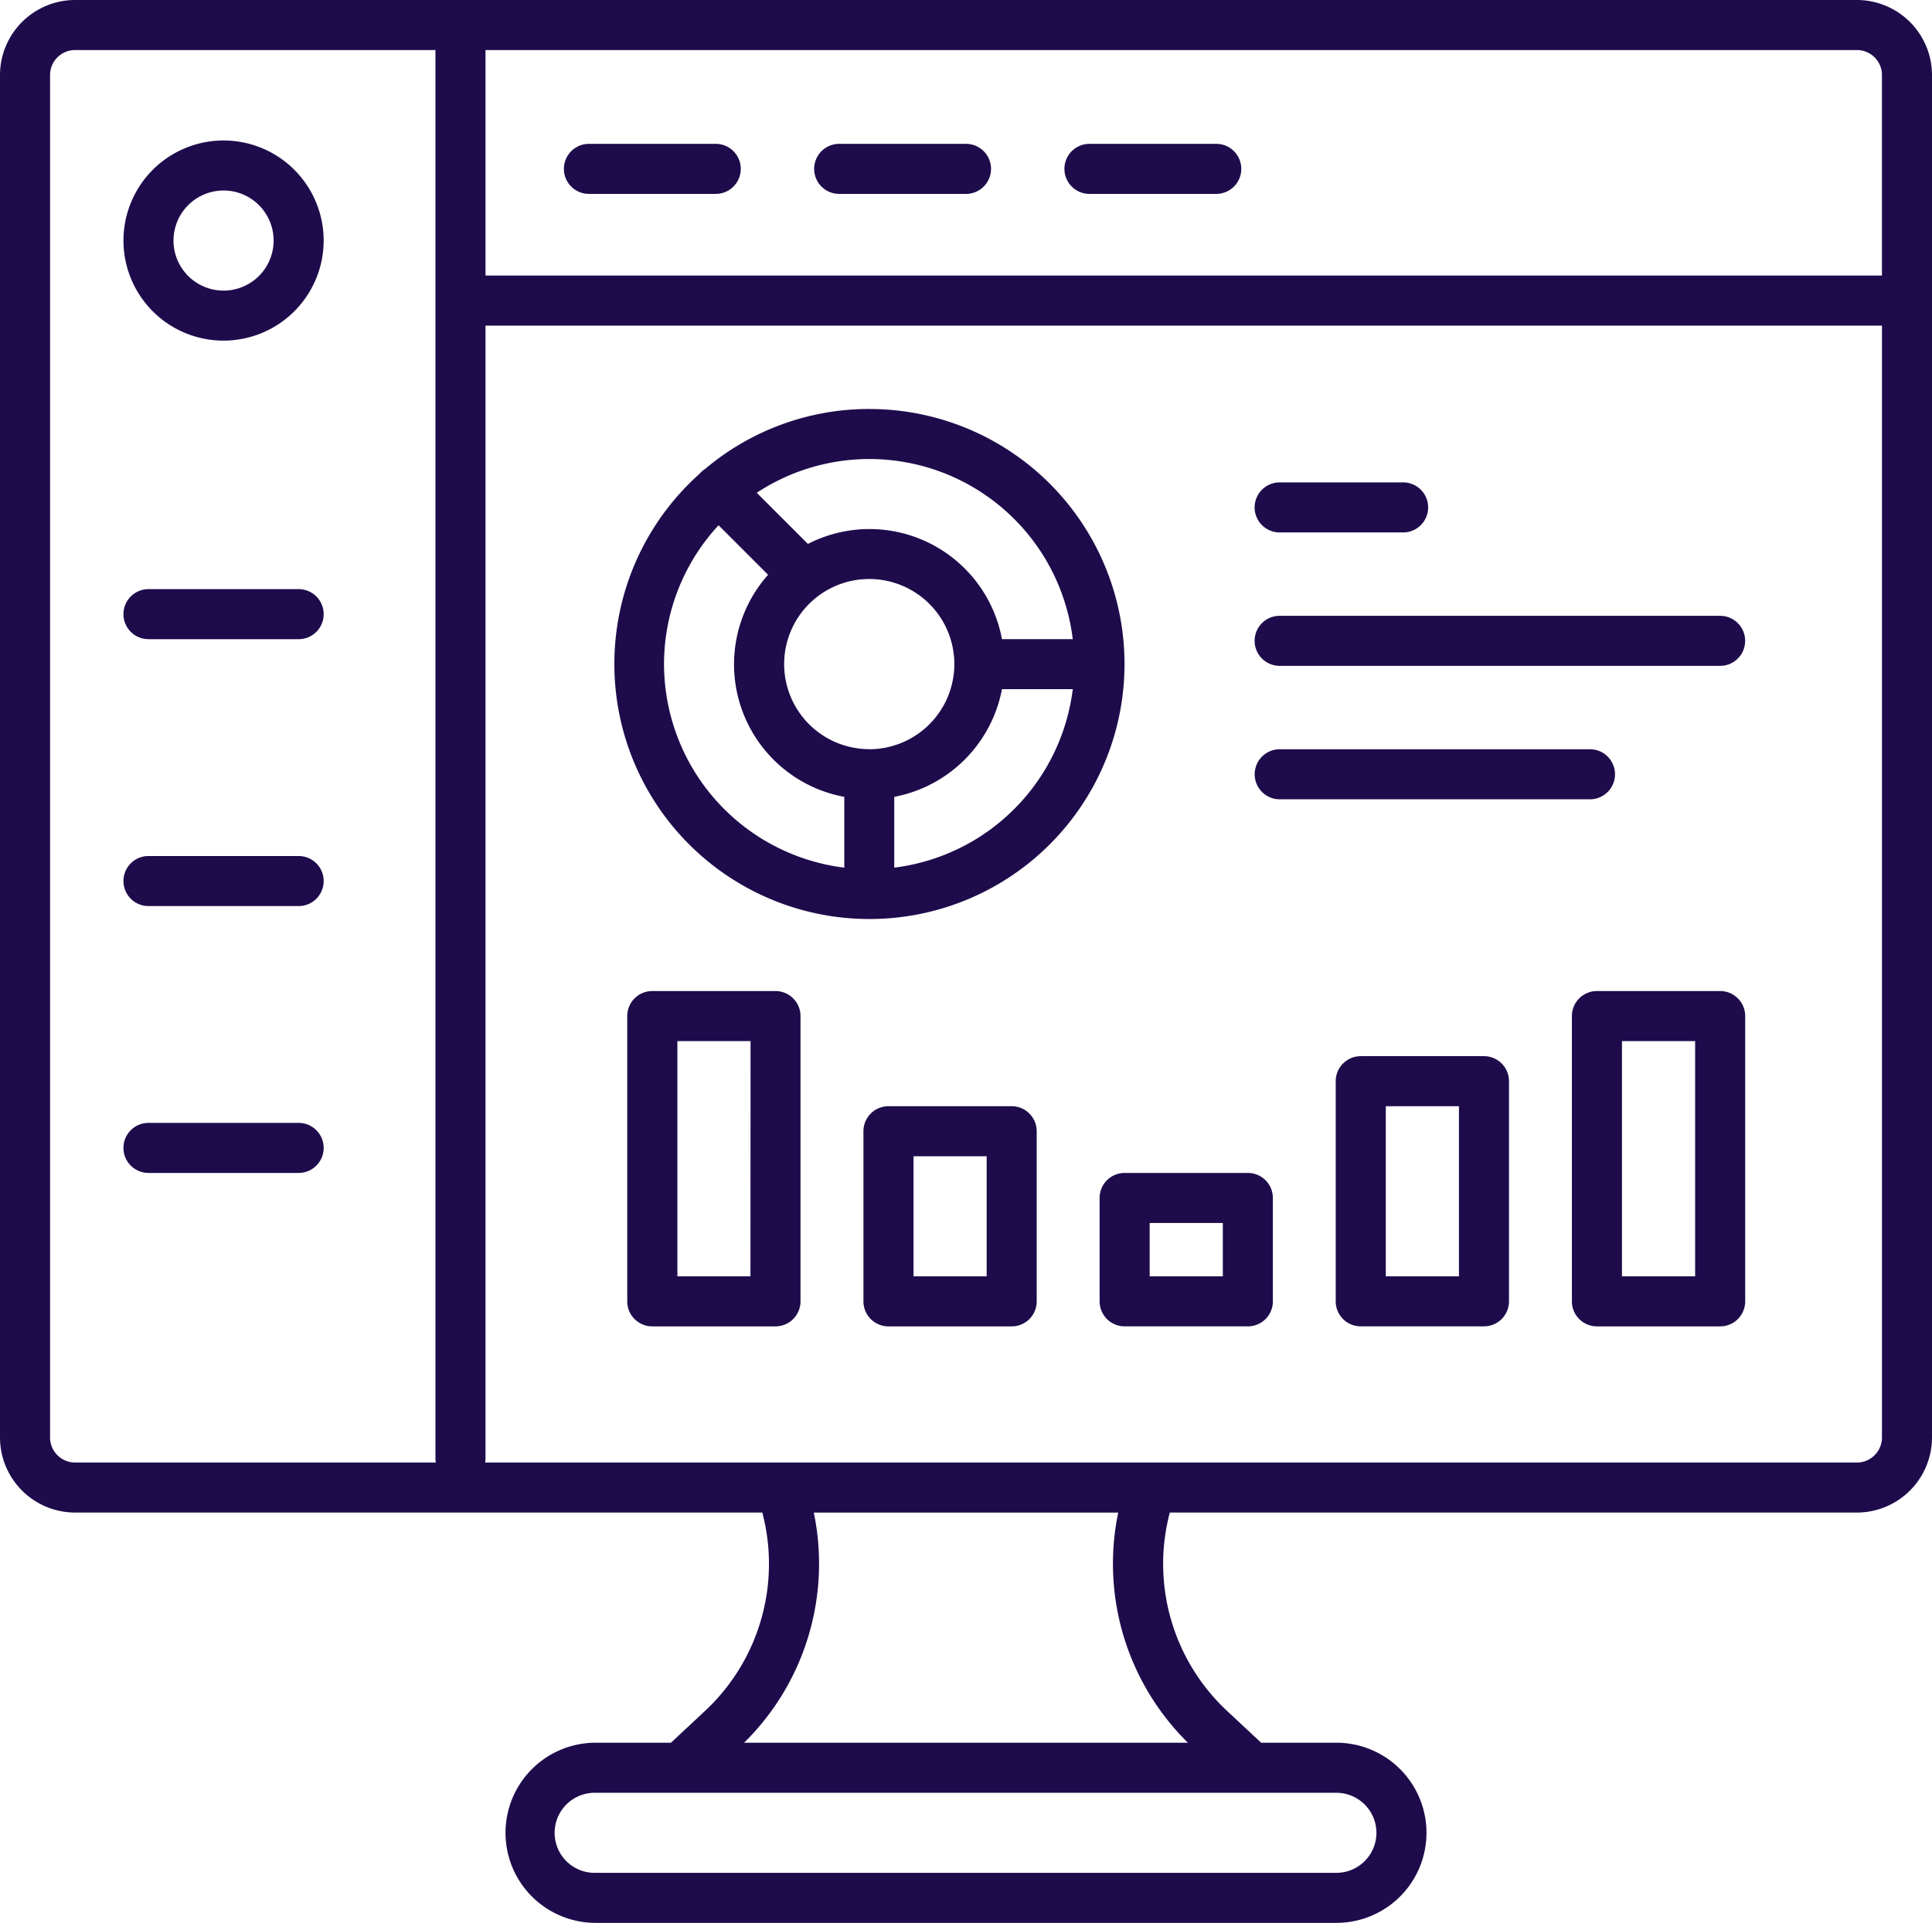 <svg id="crm" xmlns="http://www.w3.org/2000/svg" width="87.8" height="87.408" viewBox="0 0 87.8 87.408">
  <path id="Path_6546" data-name="Path 6546" d="M94.733,48.614H88.97a1.137,1.137,0,0,1,0-2.275h5.763a1.137,1.137,0,1,1,0,2.275Z" transform="translate(-62.206 -39.8)" fill="#1e0b4b"/>
  <path id="Path_6547" data-name="Path 6547" d="M119.733,48.614H113.97a1.137,1.137,0,0,1,0-2.275h5.763a1.137,1.137,0,1,1,0,2.275Z" transform="translate(-75.833 -39.8)" fill="#1e0b4b"/>
  <path id="Path_6548" data-name="Path 6548" d="M144.733,48.614H138.97a1.137,1.137,0,1,1,0-2.275h5.763a1.137,1.137,0,1,1,0,2.275Z" transform="translate(-89.46 -39.8)" fill="#1e0b4b"/>
  <path id="Path_6549" data-name="Path 6549" d="M51.794,93.108H44.97a1.137,1.137,0,0,1,0-2.275h6.824a1.137,1.137,0,1,1,0,2.275Z" transform="translate(-38.222 -64.053)" fill="#1e0b4b"/>
  <path id="Path_6550" data-name="Path 6550" d="M51.794,119.775H44.97a1.137,1.137,0,1,1,0-2.275h6.824a1.137,1.137,0,1,1,0,2.275Z" transform="translate(-38.222 -78.588)" fill="#1e0b4b"/>
  <path id="Path_6551" data-name="Path 6551" d="M51.794,146.442H44.97a1.137,1.137,0,1,1,0-2.275h6.824a1.137,1.137,0,1,1,0,2.275Z" transform="translate(-38.222 -93.124)" fill="#1e0b4b"/>
  <path id="Path_6552" data-name="Path 6552" d="M48.382,55.1a4.549,4.549,0,1,1,4.549-4.549A4.554,4.554,0,0,1,48.382,55.1Zm0-6.824a2.275,2.275,0,1,0,2.275,2.275A2.277,2.277,0,0,0,48.382,48.275Z" transform="translate(-38.222 -39.616)" fill="#1e0b4b"/>
  <g id="Group_2578" data-name="Group 2578">
    <path id="Path_6553" data-name="Path 6553" d="M115.888,31.966H34.912A3.416,3.416,0,0,0,31.5,35.378V97.31a3.416,3.416,0,0,0,3.412,3.412H66.143a9.144,9.144,0,0,1-2.6,9.015l-1.552,1.448H58.568a4.094,4.094,0,0,0,0,8.189H92.232a4.094,4.094,0,0,0,0-8.189H88.814l-1.552-1.448a9.144,9.144,0,0,1-2.6-9.015h31.231A3.416,3.416,0,0,0,119.3,97.31V35.378A3.416,3.416,0,0,0,115.888,31.966Zm1.137,3.412v9.114H53.564V34.241h62.325A1.138,1.138,0,0,1,117.026,35.378ZM33.775,97.31V35.378a1.138,1.138,0,0,1,1.137-1.137H51.289V98.267a1.135,1.135,0,0,0,.018.181h-16.4A1.139,1.139,0,0,1,33.775,97.31Zm60.277,17.97a1.822,1.822,0,0,1-1.82,1.82H58.568a1.82,1.82,0,1,1,0-3.639H92.232A1.821,1.821,0,0,1,94.052,115.28Zm-8.566-4.094H65.314a11.419,11.419,0,0,0,3.169-10.463H82.318A11.419,11.419,0,0,0,85.486,111.186Zm30.4-12.738H53.546a1.135,1.135,0,0,0,.018-.181v-51.5h63.462V97.31A1.139,1.139,0,0,1,115.888,98.448Z" transform="translate(-31.5 -31.966)" fill="#1e0b4b"/>
    <path id="Path_6554" data-name="Path 6554" d="M104.434,72.833a11.544,11.544,0,0,0-7.46,2.727,1.136,1.136,0,0,0-.191.152c-.014.014-.024.03-.036.045a11.592,11.592,0,1,0,7.687-2.923Zm9.25,10.463h-3.218a6.126,6.126,0,0,0-8.819-4.329l-2.325-2.325A9.309,9.309,0,0,1,113.683,83.3Zm-9.25,5a3.867,3.867,0,1,1,3.867-3.867A3.871,3.871,0,0,1,104.434,88.3Zm-9.326-3.867a9.28,9.28,0,0,1,2.478-6.31l2.251,2.251A6.127,6.127,0,0,0,103.3,90.465v3.218A9.335,9.335,0,0,1,95.108,84.434Zm10.463,9.25V90.465a6.154,6.154,0,0,0,4.895-4.895h3.218A9.336,9.336,0,0,1,105.571,93.683Z" transform="translate(-64.931 -54.242)" fill="#1e0b4b"/>
    <path id="Path_6555" data-name="Path 6555" d="M157.97,82.442h5.611a1.137,1.137,0,1,0,0-2.275H157.97a1.137,1.137,0,1,0,0,2.275Z" transform="translate(-99.816 -58.239)" fill="#1e0b4b"/>
    <path id="Path_6556" data-name="Path 6556" d="M177.987,93.5H157.97a1.137,1.137,0,1,0,0,2.275h20.017a1.137,1.137,0,1,0,0-2.275Z" transform="translate(-99.816 -65.507)" fill="#1e0b4b"/>
    <path id="Path_6557" data-name="Path 6557" d="M173.21,107.97a1.137,1.137,0,0,0-1.137-1.137h-14.1a1.137,1.137,0,1,0,0,2.275h14.1A1.137,1.137,0,0,0,173.21,107.97Z" transform="translate(-99.816 -72.774)" fill="#1e0b4b"/>
    <path id="Path_6558" data-name="Path 6558" d="M100.9,130.994H95.3a1.137,1.137,0,0,0-1.137,1.137V145.1a1.137,1.137,0,0,0,1.137,1.137h5.6a1.137,1.137,0,0,0,1.137-1.137V132.131A1.137,1.137,0,0,0,100.9,130.994Zm-1.137,12.968H96.442V133.269h3.325Z" transform="translate(-65.658 -85.944)" fill="#1e0b4b"/>
    <path id="Path_6559" data-name="Path 6559" d="M124.493,142.5h-5.6a1.137,1.137,0,0,0-1.137,1.137v7.734a1.137,1.137,0,0,0,1.137,1.137h5.6a1.137,1.137,0,0,0,1.137-1.137v-7.734A1.137,1.137,0,0,0,124.493,142.5Zm-1.137,7.734h-3.324v-5.459h3.324Z" transform="translate(-78.517 -92.215)" fill="#1e0b4b"/>
    <path id="Path_6560" data-name="Path 6560" d="M148.083,149.167h-5.6a1.137,1.137,0,0,0-1.137,1.137v4.7a1.137,1.137,0,0,0,1.137,1.137h5.6a1.137,1.137,0,0,0,1.137-1.137v-4.7A1.137,1.137,0,0,0,148.083,149.167Zm-1.137,4.7h-3.325v-2.426h3.325Z" transform="translate(-91.374 -95.849)" fill="#1e0b4b"/>
    <path id="Path_6561" data-name="Path 6561" d="M171.672,137.5h-5.6a1.137,1.137,0,0,0-1.137,1.137v10.008a1.137,1.137,0,0,0,1.137,1.137h5.6a1.137,1.137,0,0,0,1.137-1.137V138.637A1.137,1.137,0,0,0,171.672,137.5Zm-1.137,10.008h-3.324v-7.734h3.324Z" transform="translate(-104.233 -89.49)" fill="#1e0b4b"/>
    <path id="Path_6562" data-name="Path 6562" d="M195.262,130.994h-5.6a1.137,1.137,0,0,0-1.137,1.137V145.1a1.137,1.137,0,0,0,1.137,1.137h5.6A1.137,1.137,0,0,0,196.4,145.1V132.131A1.137,1.137,0,0,0,195.262,130.994Zm-1.137,12.968H190.8V133.269h3.325Z" transform="translate(-117.09 -85.944)" fill="#1e0b4b"/>
  </g>
</svg>
